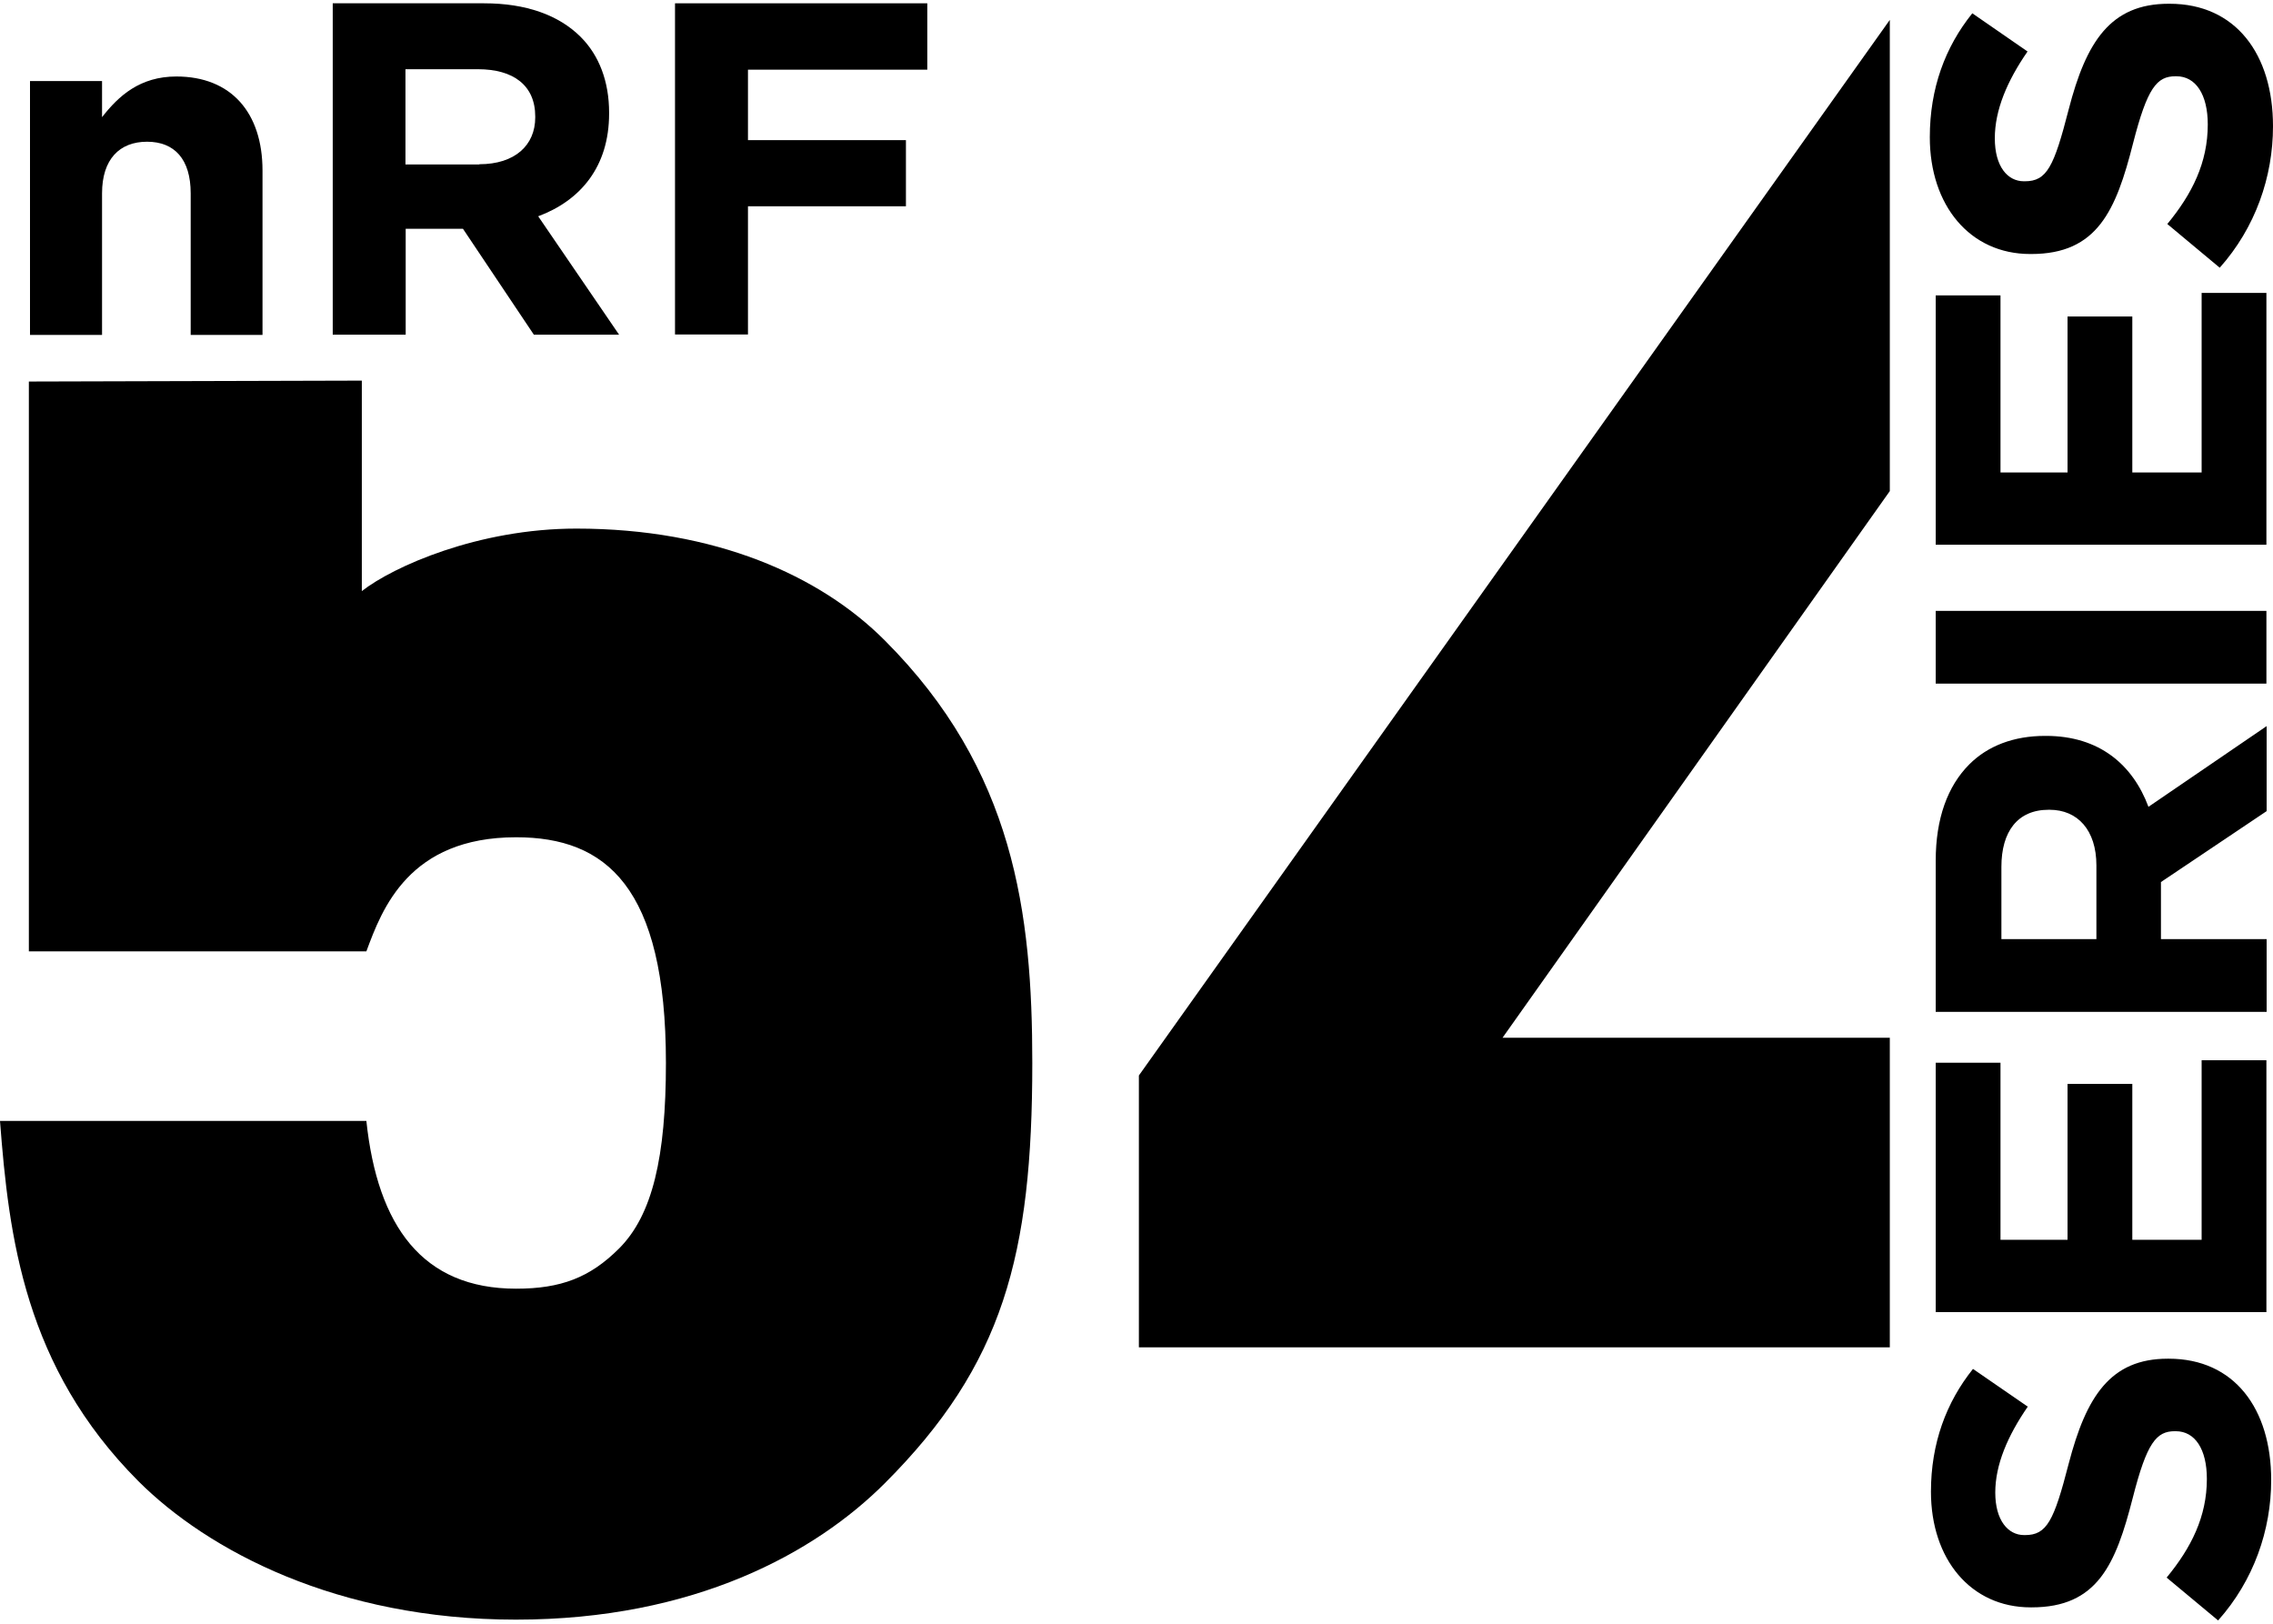 <svg xmlns="http://www.w3.org/2000/svg" width="28.03" height="20.02" viewBox="0 0 100.01 71.16">
      <polygon points="83.15 21.47 66.11 45.52 83.15 45.52 83.15 59.14 50.11 59.14 50.11 47.18 83.15 .74 83.15 21.47"/>
      <path d="M15.92,16.61v9.26c1.38-1.08,5.12-2.75,9.44-2.75,6.1,0,10.72,2.06,13.57,4.92,5.7,5.7,6.49,12,6.49,18.59,0,8.46-1.28,13.28-6.49,18.49-3.05,3.05-8.36,6-16.23,6s-13.57-3.05-16.62-6.1C1.08,60,.39,54.29,0,49.18h16.12c.49,4.62,2.46,7.38,6.59,7.38,1.97,0,3.25-.49,4.53-1.77,1.47-1.47,2.06-4.03,2.06-8.16,0-7.77-2.65-9.93-6.59-9.93-4.72,0-5.9,3.15-6.59,5.02H1.27v-25.07"/>
      <g>
        <path d="M1.32,3.43h3.17v1.59c.73-.94,1.67-1.79,3.27-1.79,2.4,0,3.79,1.58,3.79,4.14v7.23h-3.16v-6.23c0-1.5-.71-2.27-1.92-2.27s-1.98.77-1.98,2.27v6.23H1.32V3.44h0Z"/>
        <path d="M14.63.01h6.67c1.85,0,3.29.52,4.25,1.48.81.81,1.25,1.96,1.25,3.33v.04c0,2.35-1.27,3.83-3.12,4.52l3.56,5.21h-3.75l-3.12-4.66h-2.52v4.66h-3.21V.01h0ZM21.09,7.09c1.56,0,2.46-.83,2.46-2.06v-.04c0-1.37-.96-2.08-2.52-2.08h-3.19v4.19h3.25Z"/>
        <path d="M29.7.01h11.1v2.92h-7.89v3.1h6.95v2.91h-6.95v5.64h-3.21V0h0Z"/>
      </g>
      <g>
        <path d="M97.6,71.16l-2.27-1.89c1.08-1.31,1.77-2.68,1.77-4.34,0-1.31-.52-2.1-1.37-2.1h-.04c-.81,0-1.23.5-1.85,2.93-.75,2.93-1.55,4.82-4.45,4.82h-.04c-2.64,0-4.39-2.12-4.39-5.09,0-2.12.67-3.93,1.85-5.4l2.41,1.66c-.89,1.29-1.43,2.56-1.43,3.78s.56,1.87,1.27,1.87h.04c.96,0,1.27-.62,1.92-3.14.77-2.95,1.83-4.62,4.36-4.62h.04c2.89,0,4.51,2.2,4.51,5.34,0,2.2-.77,4.42-2.33,6.17h0Z"/>
        <path d="M85.17,57.59v-10.97h2.85v7.79h2.95v-6.86h2.85v6.86h3.05v-7.9h2.85v11.08s-14.55,0-14.55,0Z"/>
        <path d="M85.17,44.38v-6.65c0-1.85.52-3.28,1.48-4.24.81-.81,1.95-1.25,3.33-1.25h.04c2.35,0,3.82,1.27,4.51,3.12l5.2-3.55v3.74l-4.65,3.12v2.51h4.65v3.2h-14.56ZM92.24,37.94c0-1.56-.83-2.45-2.06-2.45h-.04c-1.37,0-2.08.96-2.08,2.51v3.18h4.18s0-3.24,0-3.24Z"/>
        <path d="M85.17,29.94v-3.2h14.55v3.2h-14.55Z"/>
        <path d="M85.17,23.83v-10.97h2.85v7.79h2.95v-6.86h2.85v6.86h3.05v-7.9h2.85v11.08s-14.55,0-14.55,0Z"/>
        <path d="M97.65,11.63l-2.29-1.91c1.09-1.32,1.78-2.7,1.78-4.38,0-1.32-.53-2.12-1.38-2.12h-.04c-.82,0-1.24.5-1.87,2.96-.75,2.95-1.57,4.86-4.48,4.86h-.04c-2.66,0-4.42-2.14-4.42-5.14,0-2.14.67-3.96,1.87-5.45l2.43,1.68c-.9,1.3-1.44,2.58-1.44,3.82s.56,1.89,1.28,1.89h.04c.97,0,1.28-.63,1.93-3.16.77-2.98,1.84-4.65,4.4-4.65h.04c2.91,0,4.55,2.22,4.55,5.39,0,2.22-.77,4.46-2.35,6.23v-.02Z"/>
      </g>
</svg>
